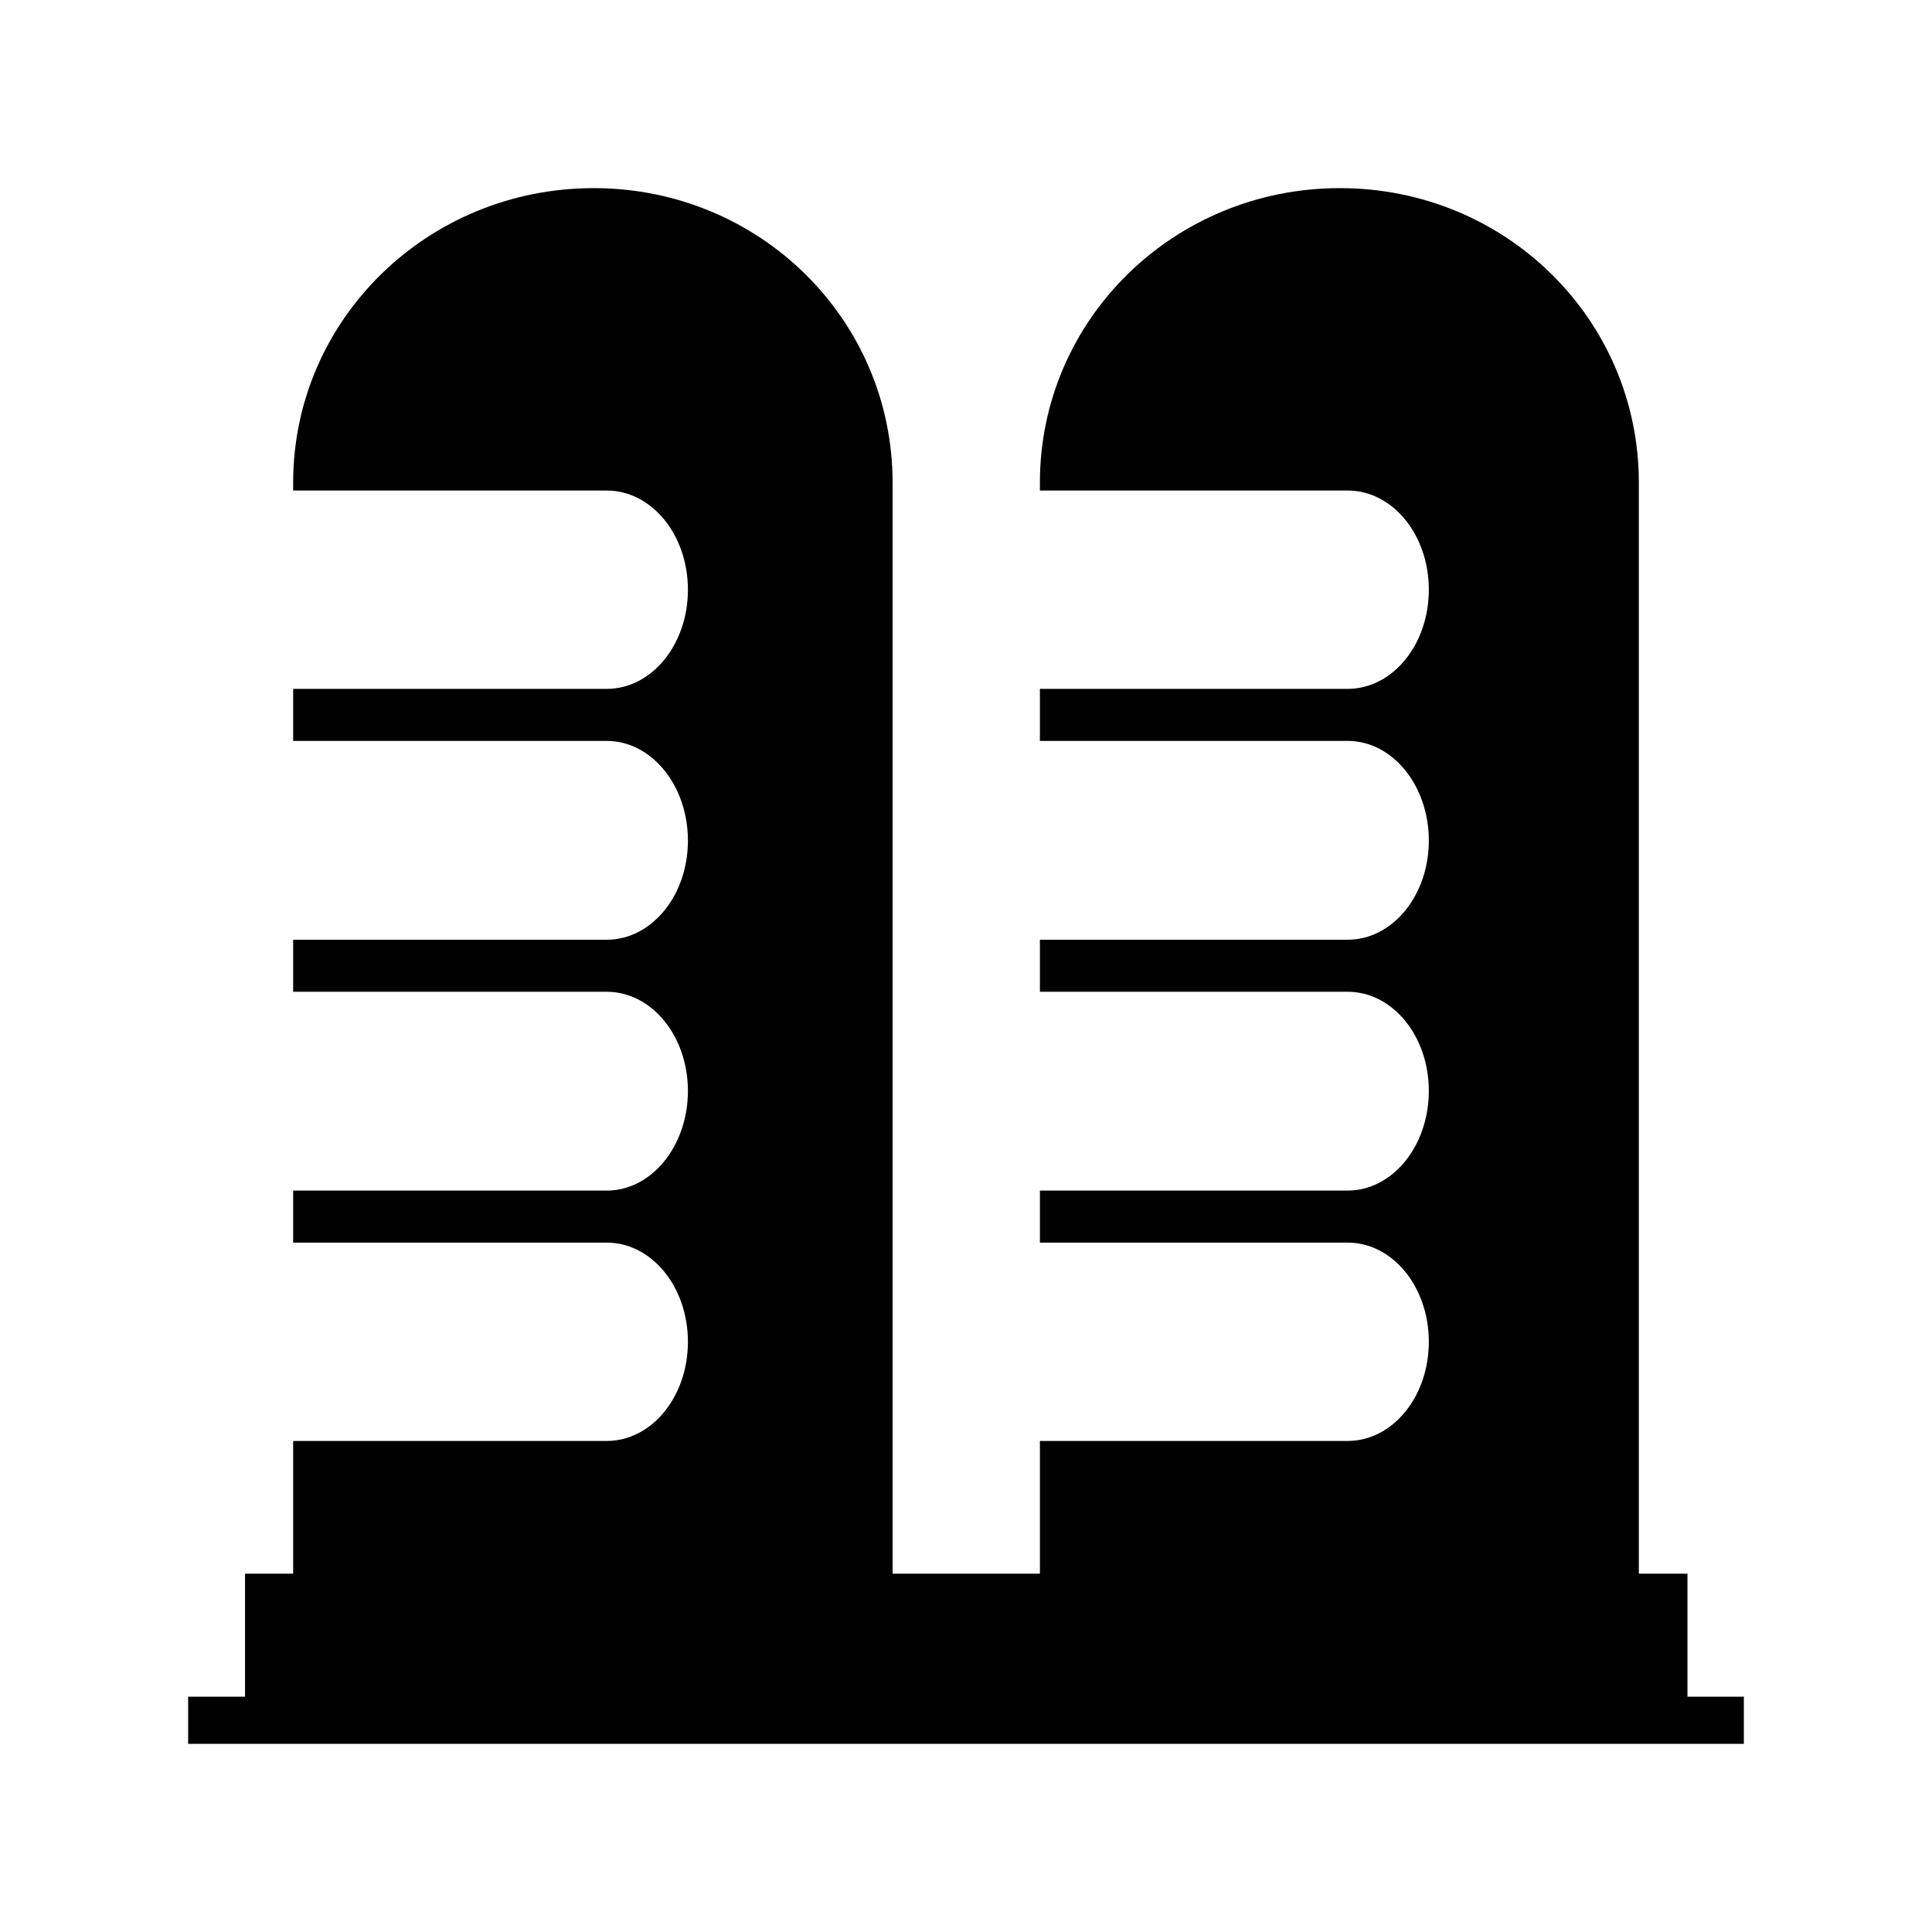 <svg xmlns="http://www.w3.org/2000/svg" width="100%" height="100%" viewBox="0 0 583.68 583.68"><path d="M179.334 56.84c-50.162 0-90.769 39.703-90.769 89.006v2.35h94.734c13.562 0 24.528 13.338 24.528 29.962s-10.967 29.962-24.528 29.962h-94.734v15.716h94.734c13.562 0 24.528 13.485 24.528 30.109s-10.967 29.962-24.528 29.962h-94.734v15.716h94.734c13.562 0 24.528 13.338 24.528 29.962s-10.967 30.109-24.528 30.109h-94.734v15.716h94.734c13.562 0 24.528 13.338 24.528 29.962s-10.967 29.962-24.528 29.962h-94.734v40.097h-14.541v37.159h-17.184v14.247h17.184 435.778 17.038v-14.247h-17.038v-37.159h-14.688v-329.587c0-49.304-40.166-89.006-90.328-89.006s-90.622 39.703-90.622 89.006v2.35h92.972c13.562 0 24.528 13.338 24.528 29.962s-10.967 29.962-24.528 29.962h-92.972v15.716h92.972c13.562 0 24.528 13.485 24.528 30.109s-10.967 29.962-24.528 29.962h-92.972v15.716h92.972c13.562 0 24.528 13.338 24.528 29.962s-10.967 30.109-24.528 30.109h-92.972v15.716h92.972c13.562 0 24.528 13.338 24.528 29.962s-10.967 29.962-24.528 29.962h-92.972v40.097h-44.503v-329.587c0-49.304-40.166-89.006-90.328-89.006z" /></svg>